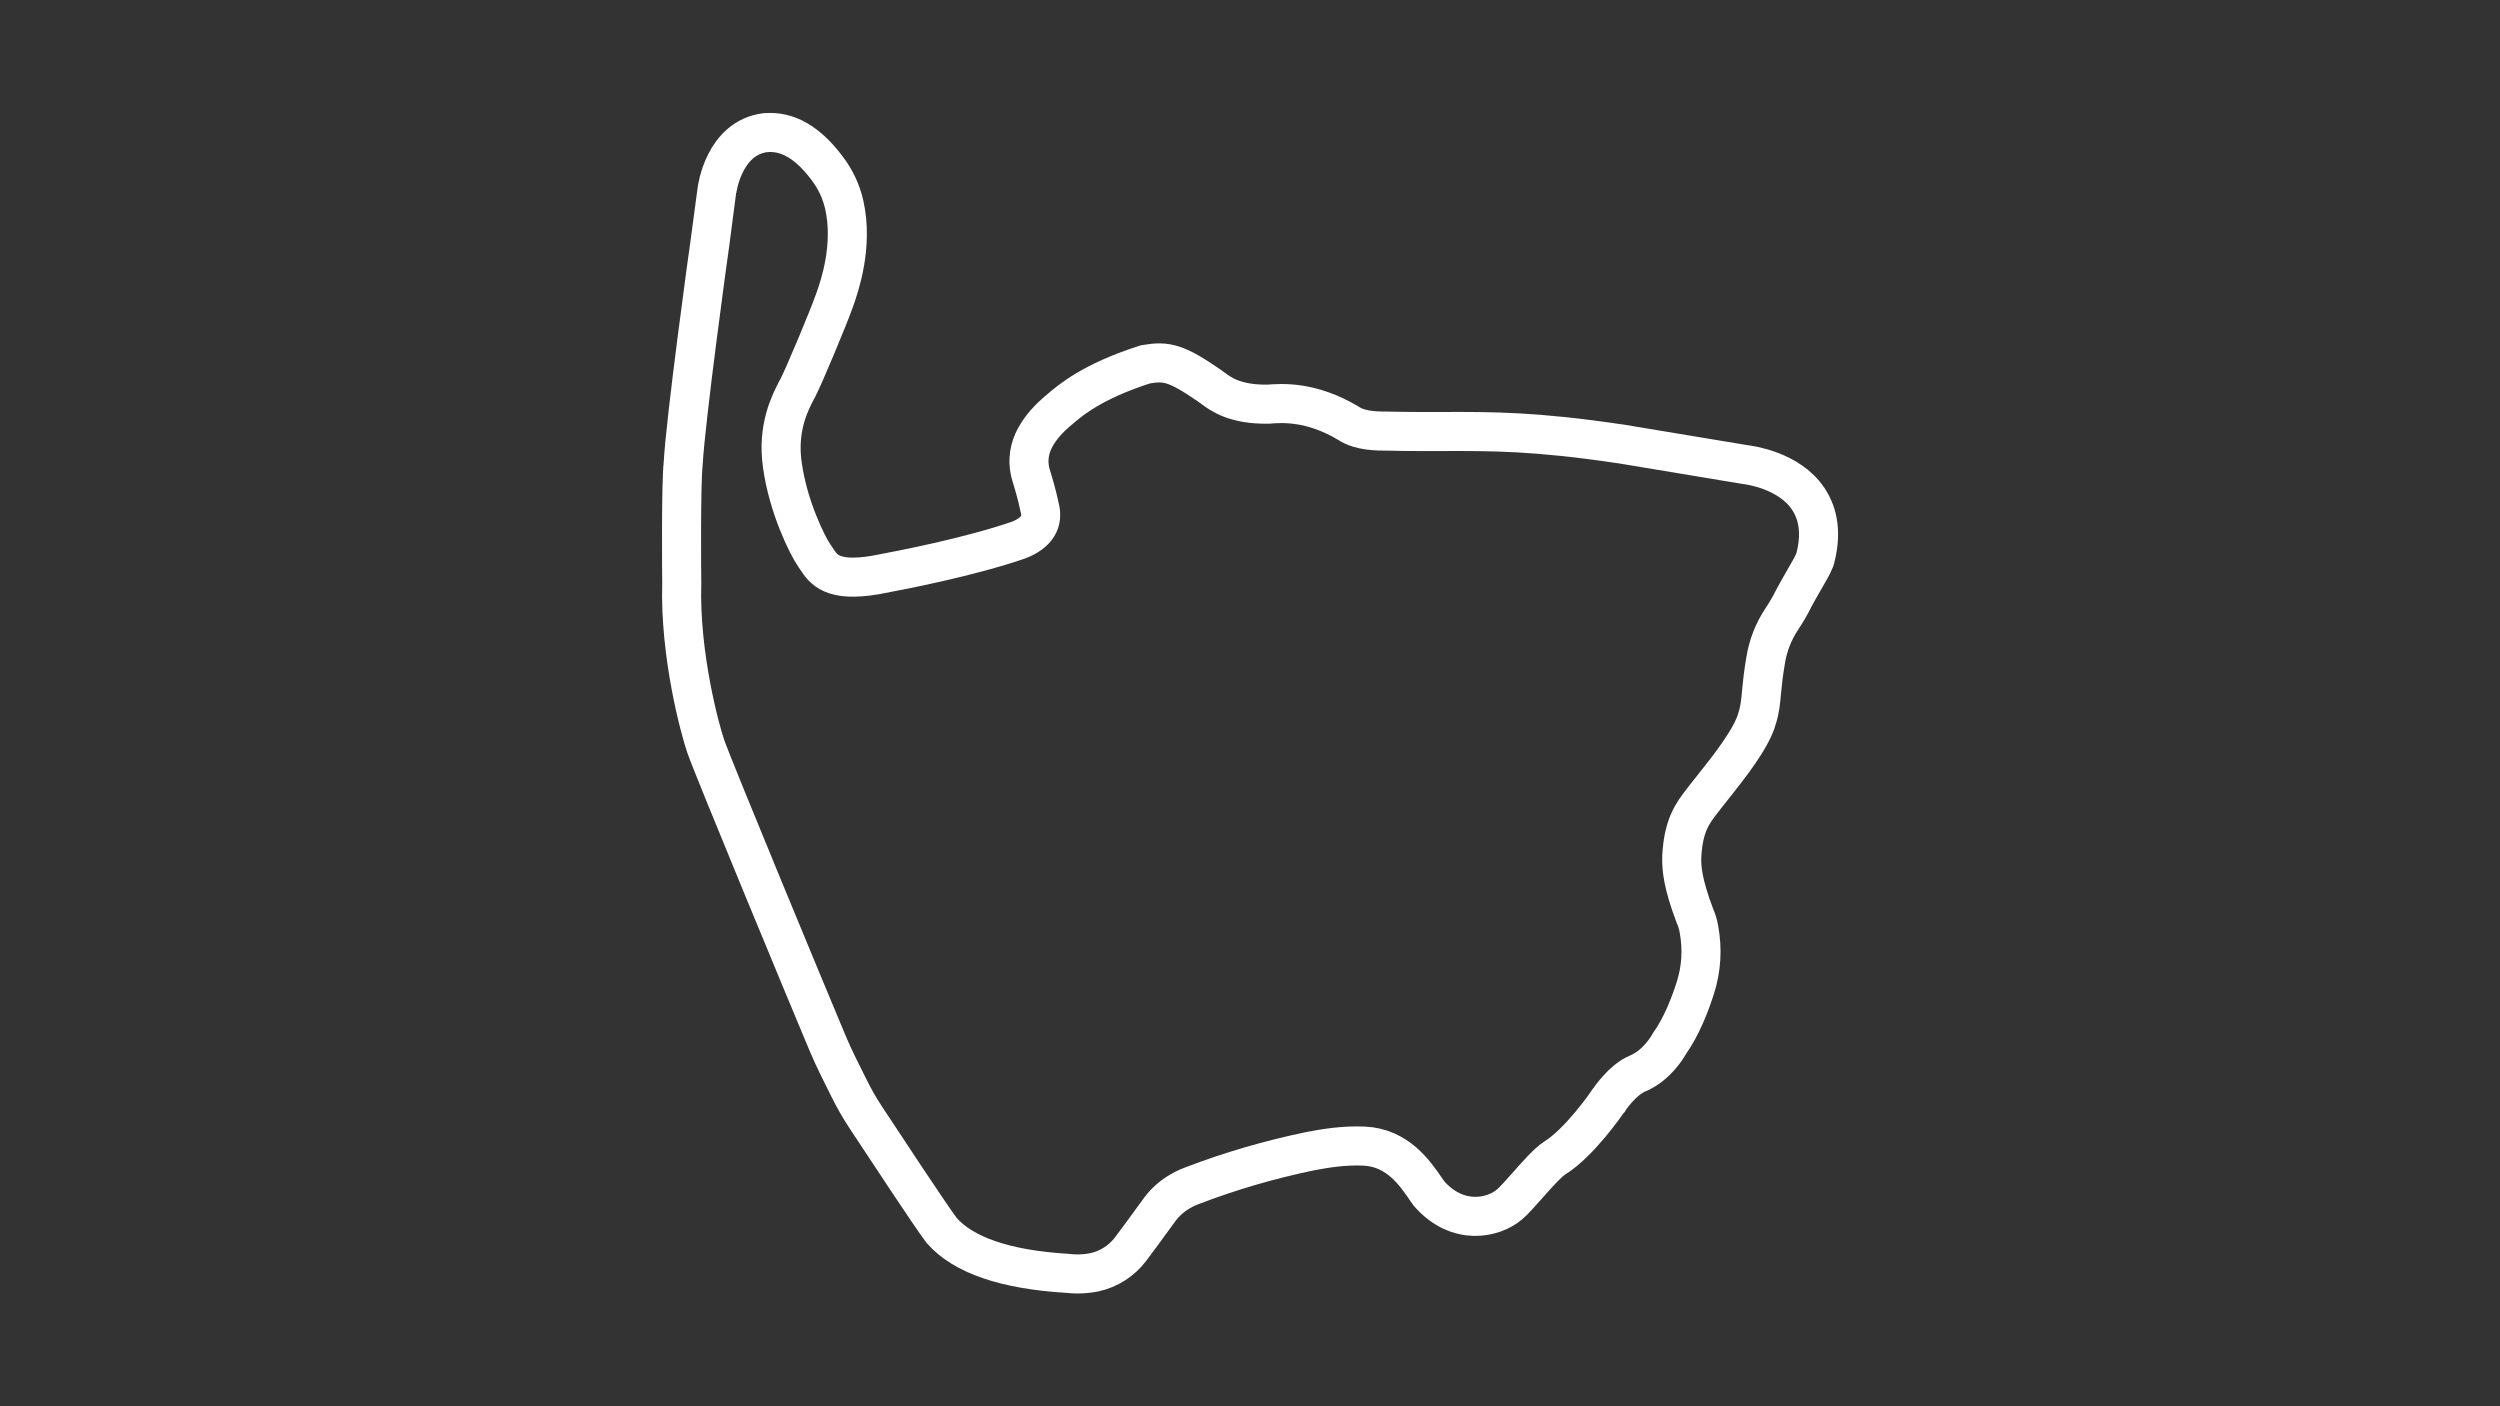 <?xml version="1.0" encoding="utf-8"?>
<!-- Generator: Adobe Illustrator 27.0.0, SVG Export Plug-In . SVG Version: 6.00 Build 0)  -->
<svg version="1.1" id="North_-_Config" xmlns="http://www.w3.org/2000/svg" xmlns:xlink="http://www.w3.org/1999/xlink" x="0px"
	 y="0px" viewBox="0 0 1920 1080" style="enable-background:new 0 0 1920 1080;" xml:space="preserve">
<rect x="0" y="0" width="1920" height="1080" fill="#333333" stroke="none"/>
<style type="text/css">
	svg {height: 100%;width: 100%;}.track-surface {fill: none;stroke: white;stroke-width: 30;}
</style>
<path class="track-surface" d="M1388.6,382.9c-14.8-21.8-45-25.7-48.3-26.1c-58.7-9.7-92-15.3-96.3-16l-0.3,0c-64.5-9.6-97.4-9.5-135.5-9.4
	c-13,0-26.5,0.1-42-0.3h-0.2c-8,0-21.3,0-30.2-5.9l-0.3-0.2c-28.8-17.2-51.5-15.4-61.4-14.6c-25.4,0.4-36.1-7.5-42.5-12.2
	c-1-0.8-2-1.5-2.9-2.1c-25.1-17.3-32.8-19-48.2-16.4l-0.5,0.1l-0.5,0.1c-40.7,13-57.8,27.7-66,34.8c-0.9,0.8-1.8,1.5-2.5,2.1
	l-0.2,0.2c-7.9,6.9-13.7,14.3-17.2,21.9c-3.8,8.3-4.4,17.8-1.6,26.5c1.6,5.1,4.5,14.9,6.3,23.7l0.1,0.4c3.1,11.4-2.3,19.8-15.9,25.2
	c-38.2,13.2-90.4,23.2-107.5,26.4l-2.6,0.5c-33.5,5.7-40-4.4-45.3-12.4c-0.6-0.9-1.2-1.8-1.8-2.7c-5-7.2-20.1-37.1-24.5-69.8
	c-4-28.5,6.2-47.8,11-57.1l1.1-2c4.8-9.4,23.2-53.2,27.7-66.1l0.5-1.3c3.6-10.2,14.4-41.2,7.3-72.9c-2.3-10.2-6.8-19.7-13.1-28
	c-15-20-30.5-28.9-47.4-27.4h-0.3c-31.6,4.2-36.8,42.9-37,44.5c0,0.3-4.4,33.5-5.4,40.5c-0.9,5.5-18.7,135.4-20.5,169
	c-1.8,16.8-1.2,87.1-1.1,91.8c-1.7,55.2,14.1,112.9,18.4,125.4c6.3,18.1,78.1,191.2,93.1,226.9c2.8,6.6,5.7,13.1,8.9,19.5l8.1,16.3
	c3.8,7.7,8.1,15.2,12.9,22.5c14.9,22.6,50.2,76.2,58,86.4l0.3,0.4c16.6,18.9,48.9,29.9,95.8,32.8c2.7,0.3,5.5,0.5,8.3,0.5
	c4.4,0,8.8-0.4,13.1-1.3c11.2-2.4,21-8.8,27.9-17.9c5.2-7,14.9-20,21.1-28.7c3.8-5.5,8.6-10.2,14.2-13.9c3.7-2.4,7.7-4.5,11.9-6
	c29.5-11.3,59.8-20.1,90.7-26.5c12.2-2.3,25.4-4.5,41.2-3.9c25.7,1.1,39.1,20.7,47.1,32.3c0.9,1.4,1.8,2.7,2.7,3.8l0.4,0.6
	c22.3,25,49.5,18.3,61.4,8.3c3.6-3,8.4-8.5,14-14.8c6.9-7.8,15.5-17.5,20.6-20.8c19.3-11.8,40.7-42.9,41.6-44.3l0.1-0.1
	c0.1-0.2,10.4-15.8,22.2-20.7c14.7-6.1,23-20.2,24.6-23.1c9.4-13.2,15.9-30.4,19.8-42.6c4.7-14.6,5.6-30.1,2.8-45.1
	c-0.6-3.7-1.7-7.2-3.2-10.6c-9.2-24.3-10.3-36.5-10-45.2c1.2-24,8.3-33.3,15.8-43l2.1-2.7c1.5-1.9,3.5-4.6,6-7.6
	c11.9-15,29.9-37.5,34-53c2.1-6.5,2.7-12.6,3.4-20.4c0.6-6.3,1.4-14.2,3.2-24.5c1.8-11.1,6-21.7,12.2-31.1
	c3.5-5.2,6.6-10.6,9.4-16.2c2.1-4,4.8-8.7,7.4-13.2c3.8-6.6,7.1-12.2,8.7-16.3l0.2-0.6C1398.8,411,1397.1,395.5,1388.6,382.9z"/>
</svg>
